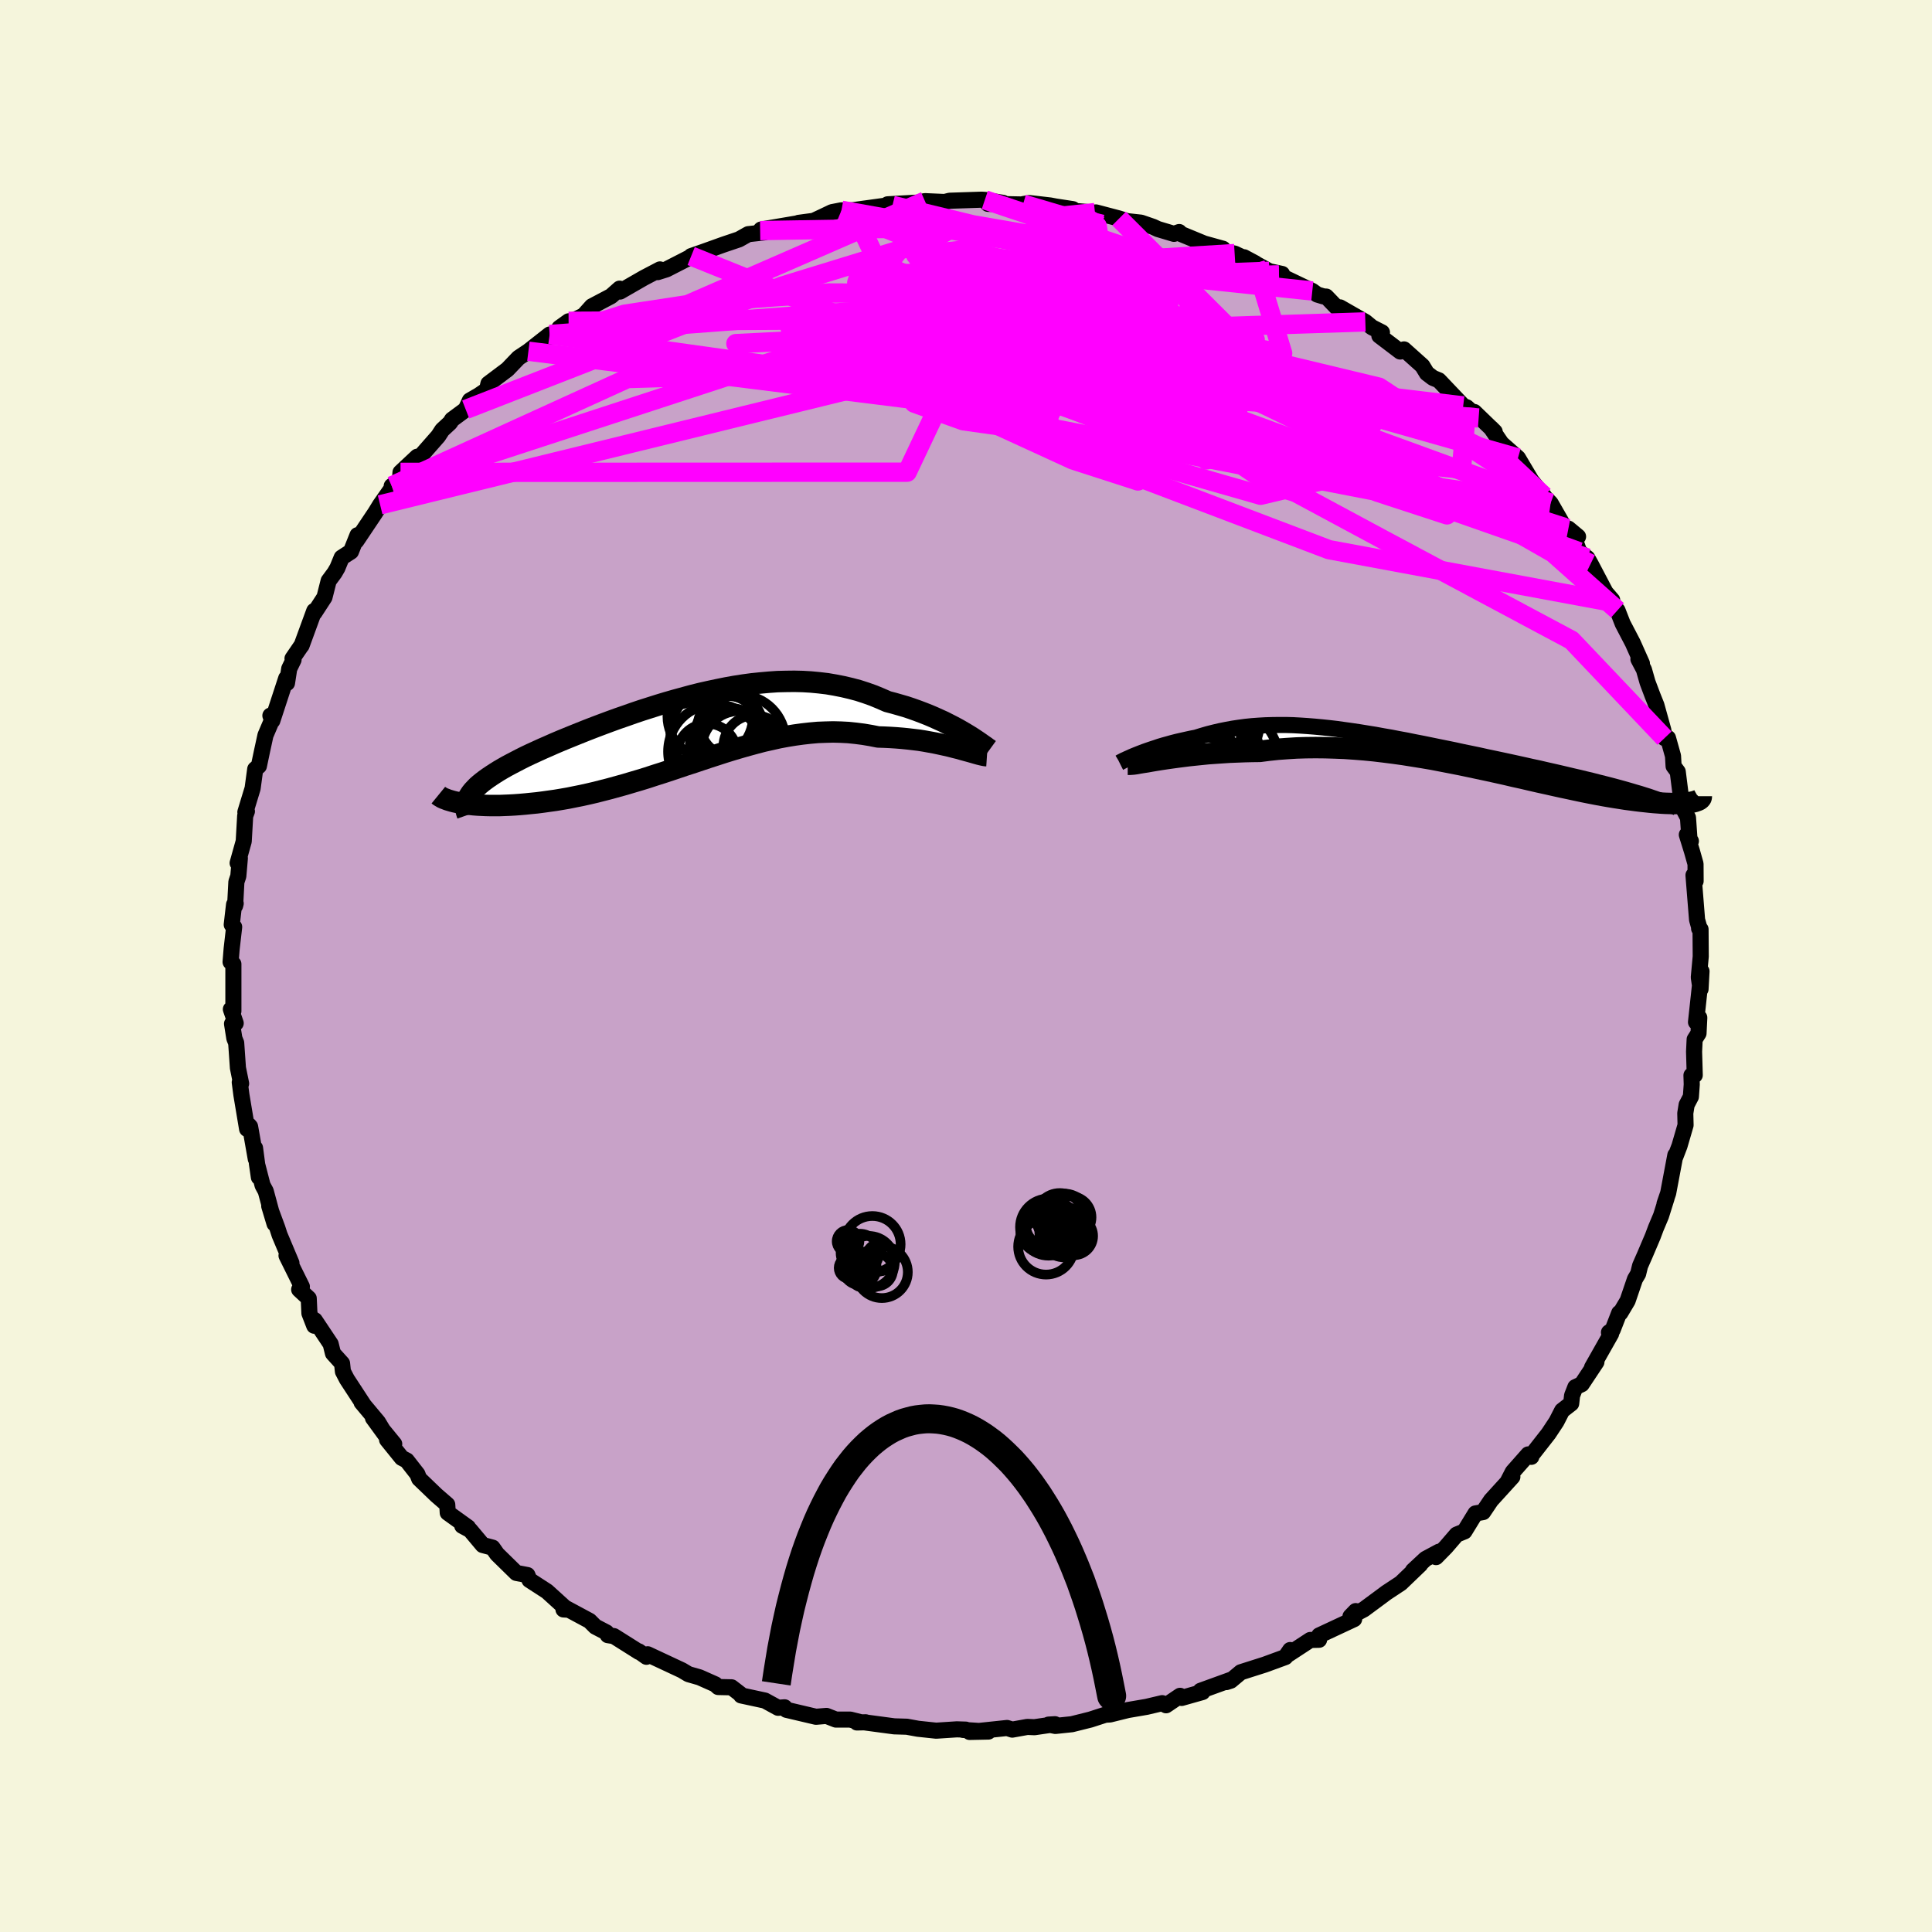 <svg xmlns="http://www.w3.org/2000/svg" width="500" height="500" viewBox="-100 -100 200 200"><defs><clipPath id="c"><path d="m29.06.2-.41-.24-.42-.24-.45-.24-.47-.24-.49-.25-.51-.23-.53-.24-.54-.23-.56-.22-.58-.22-.59-.21-.6-.2-.62-.18-.63-.18-.65-.17-.73-.32-.75-.31-.76-.27-.77-.25-.79-.21-.81-.19-.81-.16-.82-.14-.84-.1-.84-.08-.85-.05-.86-.02-.87.01-.88.02-.87.06-.89.08-.88.09-.89.12-.9.14-.89.16-.89.18-.89.19-.89.2-.88.22-.88.24-.88.24-.87.25-.86.26-.85.27-.85.27-.83.28-.82.29-.81.28-.8.29-.78.29-.77.29-.75.29-.73.29-.72.29-.69.28-.68.28-.66.28-.63.28-.62.27-.59.27-.57.26-.55.26-.52.26-.5.26-.48.25-.45.24-.44.25-.41.24-.38.24-.37.24-.34.23-.32.23-.3.23-.27.22-.25.22-.22.23-.2.21-.18.22-.15.22-1.3.78.3.06.33.05.34.05.36.04.38.04.4.03.41.02.44.02.45.01h.95l.51-.02.51-.02.54-.03.55-.04.57-.05.58-.06.61-.06.62-.08.64-.09.65-.09.66-.11.69-.12.69-.14.7-.14.72-.16.73-.17.74-.19.74-.19.76-.21.76-.21.77-.23.78-.23.78-.24.79-.26.79-.25.79-.26.8-.27.8-.27.81-.26.8-.27.81-.27.81-.26.8-.26.81-.25.81-.24.81-.23.81-.22.8-.21L9 .83l.8-.18.81-.15.8-.13.8-.11.8-.09.79-.07.79-.03.79-.02.79.02.78.04.78.08.78.1.77.13.76.15.63.02.63.03.62.04.61.05.6.06.59.07.58.07.56.09.55.1.54.1.52.11.5.11.49.11.46.12.45.11"/></clipPath><clipPath id="b"><path d="m-30.76.25.3-.12.33-.13.34-.13.37-.13.38-.13.4-.13.41-.14.43-.13.44-.12.46-.13.47-.12.48-.11.49-.11.5-.11.52-.1.61-.19.62-.18.63-.16.64-.15.65-.13.65-.12.66-.1.67-.09.68-.07.69-.05.69-.04.7-.02.71-.01h.71l.73.02.73.04.75.05.75.06.75.07.77.08.77.09.78.11.79.11.8.12.8.13.81.13.81.15.82.14.82.16.82.15.83.17.83.16.83.17.83.17.84.17.83.17.82.18.83.17.82.17.81.18.81.17.8.17.79.17.78.17.77.17.75.17.75.16.73.17.71.16.7.16.68.16.67.16.66.15.65.16.63.15.62.16.6.15.59.15.57.15.55.15.54.15.52.15.5.15.49.14 5.73.79-.16.04-.17.04-.19.03-.21.03-.23.02-.24.02-.27.02-.28.01-.3.01h-.32l-.34-.01-.35-.01-.38-.02-.39-.03-.42-.03-.43-.04-.46-.05-.47-.05-.5-.06-.52-.07-.54-.07-.57-.09-.58-.09-.61-.1-.63-.11-.65-.12-.67-.13-.7-.14-.71-.15-.74-.16-.76-.16-.77-.17-.8-.18-.82-.18-.83-.19-.85-.2-.87-.19-.89-.21-.9-.2-.91-.2-.94-.2-.94-.2-.95-.2L2 1.03 1.02.84.04.65l-1-.17-1-.16-1-.16-1.01-.14-1.02-.13L-6-.23l-1.02-.1-1.01-.08-1.02-.07-1.01-.04-1-.03-1-.01-.99.01-.98.03-.97.06-.96.07-.94.1-.93.12-.81.01-.79.02-.78.03-.76.03-.75.05-.74.05-.71.05-.7.07-.68.07-.66.07-.63.08-.62.08-.58.08-.56.08-.53.08"/></clipPath><filter id="a"><feTurbulence baseFrequency=".05" numOctaves="3" result="noise" type="noise"/><feDisplacementMap in="SourceGraphic" in2="noise" scale="2"/></filter></defs><rect width="100%" height="100%" x="-100" y="-100" fill="beige"/><path fill="#C8A2C8" stroke="#000" stroke-linejoin="round" stroke-width="1.667" d="m75.86 1.18.18 1.21.1-1.84-.57 5.26.34-.46-.08 1.62-.4.63-.06 1.27.07 2.43-.34.02.03.94-.09 1.27-.44.84-.14.88.03 1.22-.63 2.16-.43 1.12v-.17l-.74 3.93-.38 1.11.22-.61-.58 1.85-.53 1.26-.33.88-.8 1.88-.51 1.16-.2.82-.33.56-.76 2.23-.75 1.26-.12.01-.68 1.75-.38.26.22.14-1.97 3.48.45-.55-1.52 2.29-.66.31-.34.87-.09.82-.94.73-.59 1.15-.82 1.24-1.87 2.39.09.01-.32-.25-1.6 1.81-.49.95.45-.44-2.21 2.43-.82 1.22-.79.14-1.14 1.86-.81.33-1.12 1.3-1.01 1.03.31-.56-1.4.75-1.3 1.21.75-.63-2.01 1.93-1.5.99-.4.3-1.92 1.42-1.39.74.54-.56-.16.83-3.62 1.69-.01.45-.91.02-2.49 1.63.39-.28.02-.31-.5.73-2.13.78-2.48.79-1.04.87-.46.15.5-.25-3.17 1.15.2.13-2.16.61-.16-.22-1.45.98-.4-.22-1.61.38-1.93.33-1.86.46-.49.03-1.54.5-1.92.48-1.71.18-.7-.14.66-.04-2.12.31-.74-.03-1.56.28-.54-.17-3.88.41 1.95-.04-2.64-.17.3-.03-.93-.03-2.14.14-1.88-.2-1.15-.21-1.31-.04-2.99-.4.03-.02-.9.02.3-.05-1-.25h-1.48l-.97-.38-1.09.09-3.06-.72-.19-.26-.67.05-1.37-.75-2.46-.53-.08-.14-.91-.7-1.38-.03-.31-.28-1.62-.72-1.15-.33-.67-.4-3.55-1.66-.13.26-.79-.56.02.06-2.6-1.64-.63-.1-.14-.28-1.15-.6-.6-.6-2.4-1.29-.3.11.38.02-2.08-1.89-1.82-1.18-.21-.51-1.15-.22-1.99-1.95-.47-.67-1.02-.27-1.3-1.55-.82-.44.6.16-2.1-1.51-.05-.84-1.12-.97-1.79-1.72-.18-.47-1.1-1.41-.52-.27-1.52-1.88.74.44-2.2-2.69 1.56 2.14-1.04-1.72-1.7-2.03.23.27-1.75-2.68-.41-.79-.09-.84-.94-1.04-.24-.97-1.64-2.46-.06.57-.5-1.29-.07-1.54-.99-.92.28-.3-1.59-3.21.51.77-1.23-2.92-.23-.71-.84-2.27.55 1.83-.91-3.37-.33-.61-.59-2.28.21 1.45-.4-3.03.08 1.14-.59-3.35-.11-.13-.2.37-.59-3.53-.17-1.3.14.13-.33-1.62-.18-2.59-.19-.47-.24-1.51.38-.06-.5-1.44.26.2V-.2l-.29-.22.11-1.35.26-2.27-.25-.24.24-2.08.17-.12-.06.24.13-2.47.2-.59.16-1.86-.23.5.63-2.25.15-2.62.18-.48-.16.08.75-2.46.27-1.99.38-.32.33-1.57.35-1.61.84-1.97-.33-.07.2.53 1.44-4.4.08.5.23-1.49.45-.92-.11-.13.87-1.27.07-.08 1.31-3.58.02.19 1.04-1.6.43-1.7.62-.84.29-.5.44-1.07.96-.62.68-1.7-.12.6 1.95-2.91.51-.83 1.24-1.77-.04-.18.84-.55.07-.86 1.73-1.62-.27.65 2.45-2.79.41-.63.81-.75.2-.32 1.42-1.05.43-.93.95-.55.83-.57.14-.62 1.97-1.48 1.15-1.2 1.02-.68 2.2-1.73-1.83 1.46 1.49-.87 2.3-1.96-.96.69.63-.37 1.89-.92.85-.95 1.99-1.05.88-.78.05.3 2.47-1.42 1.66-.87-.24.28.92-.29 2.83-1.45-.28.08 1.26-.44 2.09-.75 1.6-.54.96-.54 1.65-.18-.42-.19.1-.11 3.95-.67-.07-.02 1.56-.21.98-.46.92-.44.98-.19.44.02.72-.03 3.84-.53.28.03-.5-.11 3.15-.18.71-.15.42.02 1.62.07.52-.13 3.31-.11.33.02 1.89.31-1.57.1 3.72.07-.08-.04.64-.11 2.16.25.58.11 1.77.27-.8.1 3.09.26.11-.02 2.39.63.82.27 1.45.16 1.25.43.49.23 1.67.5.54-.19-.11.08 2.69 1.11 1.95.54-.75.14 1.96.36 2.13 1-1.16-.62 2.62 1.45 1.32.28-.32.11 3.45 1.65.51.37.66.2.27.01 1.47 1.53-.04-.41 2.62 1.5.68.56 1.04.53-.27.34 2.16 1.64.39-.22 1.9 1.7.47.77.63.48.61.25 2.52 2.65.36.14 1.24 1.11-.45-.62 2.11 2.04-.39-.39 1.99 2.92-1.22-1.6 2.03 1.79 1.51 2.54-.23-.33 1.42 1.73.01.06.67.68 1.44 2.51.4.12 1 .83-.48-.14.6 1.71.84.65.34.6 1.55 2.95.68.79-.25.19.8.88.54 1.38 1.04 1.99.95 2.13-.36-.44.57 1.08.37 1.3.52 1.38.4 1 .72 2.59.12.82.36-.01.52 1.86.06 1.05.43.58.24 1.91.21 1.69.61 1.16.17 2.44.13-.02-.42-.66.53 1.71.37 1.31.01 1.78-.22-.61.37 4.61.22.78-.01.13.15.08.02 2.81-.2 2.17.18 1.21" filter="url(#a)"/><path fill="#fff" d="m-30.76.25.3-.12.33-.13.34-.13.37-.13.38-.13.4-.13.41-.14.43-.13.44-.12.46-.13.47-.12.48-.11.49-.11.5-.11.52-.1.61-.19.62-.18.63-.16.64-.15.65-.13.65-.12.66-.1.67-.09.68-.07.69-.05.69-.04.7-.02.71-.01h.71l.73.02.73.04.75.05.75.06.75.07.77.08.77.09.78.11.79.11.8.12.8.13.81.13.81.15.82.14.82.16.82.15.83.17.83.16.83.17.83.17.84.17.83.17.82.18.83.17.82.17.81.18.81.17.8.17.79.17.78.17.77.17.75.17.75.16.73.17.71.16.7.16.68.16.67.16.66.15.65.16.63.15.62.16.6.15.59.15.57.15.55.15.54.15.52.15.5.15.49.14 5.73.79-.16.04-.17.04-.19.03-.21.03-.23.02-.24.02-.27.02-.28.01-.3.01h-.32l-.34-.01-.35-.01-.38-.02-.39-.03-.42-.03-.43-.04-.46-.05-.47-.05-.5-.06-.52-.07-.54-.07-.57-.09-.58-.09-.61-.1-.63-.11-.65-.12-.67-.13-.7-.14-.71-.15-.74-.16-.76-.16-.77-.17-.8-.18-.82-.18-.83-.19-.85-.2-.87-.19-.89-.21-.9-.2-.91-.2-.94-.2-.94-.2-.95-.2L2 1.03 1.02.84.04.65l-1-.17-1-.16-1-.16-1.01-.14-1.02-.13L-6-.23l-1.02-.1-1.01-.08-1.02-.07-1.01-.04-1-.03-1-.01-.99.01-.98.03-.97.06-.96.07-.94.1-.93.12-.81.01-.79.02-.78.03-.76.03-.75.05-.74.05-.71.05-.7.07-.68.07-.66.07-.63.08-.62.08-.58.08-.56.08-.53.08" filter="url(#a)" transform="translate(48.25 -22.05)"/><path fill="#fff" d="m29.06.2-.41-.24-.42-.24-.45-.24-.47-.24-.49-.25-.51-.23-.53-.24-.54-.23-.56-.22-.58-.22-.59-.21-.6-.2-.62-.18-.63-.18-.65-.17-.73-.32-.75-.31-.76-.27-.77-.25-.79-.21-.81-.19-.81-.16-.82-.14-.84-.1-.84-.08-.85-.05-.86-.02-.87.01-.88.02-.87.06-.89.08-.88.09-.89.12-.9.14-.89.16-.89.18-.89.19-.89.2-.88.22-.88.24-.88.24-.87.25-.86.26-.85.27-.85.27-.83.28-.82.29-.81.28-.8.29-.78.29-.77.29-.75.29-.73.29-.72.29-.69.28-.68.28-.66.28-.63.28-.62.27-.59.27-.57.26-.55.26-.52.26-.5.26-.48.25-.45.24-.44.25-.41.24-.38.24-.37.24-.34.23-.32.23-.3.23-.27.22-.25.22-.22.23-.2.21-.18.22-.15.22-1.3.78.3.06.33.05.34.05.36.04.38.04.4.03.41.02.44.02.45.01h.95l.51-.02.51-.02.54-.03.55-.04.57-.05.58-.06.61-.06.62-.08.64-.09.65-.09.66-.11.69-.12.69-.14.7-.14.72-.16.73-.17.74-.19.74-.19.76-.21.76-.21.77-.23.78-.23.78-.24.79-.26.79-.25.79-.26.8-.27.8-.27.81-.26.8-.27.81-.27.81-.26.8-.26.81-.25.81-.24.81-.23.81-.22.8-.21L9 .83l.8-.18.81-.15.8-.13.8-.11.8-.09.79-.07.79-.03.79-.02.79.02.78.04.78.08.78.1.77.13.76.15.63.02.63.03.62.04.61.05.6.06.59.07.58.07.56.09.55.1.54.1.52.11.5.11.49.11.46.12.45.11" filter="url(#a)" transform="translate(-29.14 -24.28)"/><g fill="none" stroke="#000" transform="translate(48.25 -22.05)"><path stroke-linejoin="round" stroke-width="1.667" d="m-32.36 1 .02-.01.05-.03.09-.05.12-.06.15-.08.18-.08.21-.1.23-.1.26-.12.29-.12.3-.12.33-.13.34-.13.37-.13.38-.13.4-.13.41-.14.43-.13.44-.12.46-.13.47-.12.48-.11.49-.11.5-.11.52-.1.61-.19.62-.18.63-.16.64-.15.65-.13.65-.12.66-.1.67-.09.68-.07.69-.05.69-.04.7-.02.71-.01h.71l.73.02.73.04.75.05.75.06.75.07.77.08.77.09.78.11.79.11.8.12.8.13.81.13.81.15.82.14.82.16.82.15.83.17.83.16.83.17.83.17.84.17.83.17.82.18.83.17.82.17.81.18.81.17.8.17.79.17.78.17.77.17.75.17.75.16.73.17.71.16.7.16.68.16.67.16.66.15.65.16.63.15.62.16.6.15.59.15.57.15.55.15.54.15.52.15.5.15.49.14.47.15.45.14.43.15.41.14.39.14.38.15.36.14.34.14.32.15.31.14" filter="url(#a)"/><path stroke-linejoin="round" stroke-width="2.222" d="M-31.51 1.17h.15l.2-.01.25-.02.28-.04.33-.06.36-.06.4-.06.44-.08.47-.08.5-.08.53-.08.56-.08.58-.08.62-.08.63-.08.66-.07.68-.07.7-.07.71-.05.74-.05.75-.05.76-.03.78-.03.79-.02.81-.01.93-.12.94-.1.96-.07.97-.06.98-.03.99-.01 1 .01 1 .03 1.01.04 1.02.07 1.01.08 1.02.1 1.01.12 1.02.13 1.01.14 1 .16 1 .16 1 .17.98.19.98.19.97.19.95.2.94.2.94.2.91.2.9.2.89.21.87.19.85.2.83.19.82.18.8.18.77.17.76.16.74.16.71.15.7.14.67.13.65.12.63.11.61.1.58.09.57.09.54.07.52.07.5.06.47.05.46.05.43.04.42.03.39.03.38.02.35.01.34.01h.32l.3-.01.28-.01.27-.02.24-.02.23-.02.21-.03.19-.03.17-.04.16-.04.13-.05.12-.04.11-.05.09-.05.07-.06.05-.05.04-.06.02-.06.01-.06v-.06" filter="url(#a)"/><circle cx="-23.797" cy=".924" r="3.76" clip-path="url(#b)" filter="url(#a)"/><circle cx="-21.827" cy="-2.931" r="3.96" clip-path="url(#b)" filter="url(#a)"/><circle cx="-23.562" cy="1.834" r="3.46" clip-path="url(#b)" filter="url(#a)"/><circle cx="-24.132" cy="-2.896" r="4.55" clip-path="url(#b)" filter="url(#a)"/><circle cx="-22.597" cy="-.016" r="3.798" clip-path="url(#b)" filter="url(#a)"/><circle cx="-25.147" cy="-1.406" r="3.266" clip-path="url(#b)" filter="url(#a)"/><circle cx="-20.737" cy=".444" r="4.794" clip-path="url(#b)" filter="url(#a)"/><circle cx="-25.147" cy="-.231" r="4.234" clip-path="url(#b)" filter="url(#a)"/><circle cx="-22.087" cy="-.071" r="4.216" clip-path="url(#b)" filter="url(#a)"/><circle cx="-24.067" cy="-1.306" r="4.3" clip-path="url(#b)" filter="url(#a)"/></g><g fill="none" stroke="#000" transform="translate(-29.14 -24.28)"><path stroke-linejoin="round" stroke-width="2.222" d="m31.58 1.89-.11-.08-.15-.1-.17-.13-.22-.15-.24-.17-.27-.19-.3-.2-.33-.22-.35-.22-.38-.23-.41-.24-.42-.24-.45-.24-.47-.24-.49-.25-.51-.23-.53-.24-.54-.23-.56-.22-.58-.22-.59-.21-.6-.2-.62-.18-.63-.18-.65-.17-.73-.32-.75-.31-.76-.27-.77-.25-.79-.21-.81-.19-.81-.16-.82-.14-.84-.1-.84-.08-.85-.05-.86-.02-.87.01-.88.02-.87.06-.89.08-.88.09-.89.12-.9.14-.89.16-.89.18-.89.19-.89.2-.88.22-.88.24-.88.24-.87.25-.86.26-.85.27-.85.27-.83.28-.82.29-.81.28-.8.29-.78.29-.77.29-.75.29-.73.29-.72.29-.69.28-.68.28-.66.28-.63.28-.62.27-.59.27-.57.26-.55.26-.52.26-.5.26-.48.25-.45.24-.44.25-.41.24-.38.24-.37.24-.34.23-.32.23-.3.23-.27.22-.25.22-.22.23-.2.21-.18.22-.15.22-.13.21-.1.21-.08.21-.06.21-.04.21-.01.21.01.21.03.2.06.21.07.2" filter="url(#a)"/><path stroke-linejoin="round" stroke-width="2.222" d="m31.31 2.51-.15-.01-.18-.03-.22-.05-.25-.06-.29-.08-.31-.09-.35-.1-.37-.1-.4-.11-.42-.12-.45-.11-.46-.12-.49-.11-.5-.11-.52-.11-.54-.1-.55-.1-.56-.09-.58-.07-.59-.07-.6-.06-.61-.05-.62-.04-.63-.03-.63-.02-.76-.15-.77-.13-.78-.1-.78-.08-.78-.04-.79-.02-.79.02-.79.03-.79.07-.8.09-.8.11-.8.13-.81.15-.8.18-.81.18-.8.21-.81.22-.81.23-.81.24-.81.25-.8.26-.81.26-.81.27-.8.27-.81.26-.8.27-.8.27-.79.26-.79.25-.79.26-.78.24-.78.23-.77.23-.76.21-.76.21-.74.19-.74.19-.73.17-.72.16-.7.14-.69.14-.69.12-.66.11-.65.09-.64.09-.62.08-.61.06-.58.06-.57.05-.55.04-.54.03-.51.02-.51.02h-.95l-.45-.01-.44-.02-.41-.02-.4-.03-.38-.04-.36-.04-.34-.05-.33-.05-.3-.06-.28-.06-.27-.07-.24-.07-.23-.07-.2-.08-.19-.07-.17-.08-.15-.09-.13-.08-.11-.09" filter="url(#a)"/><circle cx="2.353" cy="2.288" r="3.096" clip-path="url(#c)" filter="url(#a)"/><circle cx="5.723" cy="1.813" r="3.942" clip-path="url(#c)" filter="url(#a)"/><circle cx="7.258" cy="1.558" r="3.236" clip-path="url(#c)" filter="url(#a)"/><circle cx="4.658" cy="1.698" r="4.126" clip-path="url(#c)" filter="url(#a)"/><circle cx="5.693" cy=".968" r="4.754" clip-path="url(#c)" filter="url(#a)"/><circle cx="4.798" cy="-.642" r="3.14" clip-path="url(#c)" filter="url(#a)"/><circle cx="3.423" cy=".198" r="4.882" clip-path="url(#c)" filter="url(#a)"/><circle cx="3.203" cy="2.083" r="4.906" clip-path="url(#c)" filter="url(#a)"/><circle cx="2.663" cy="-1.562" r="4.43" clip-path="url(#c)" filter="url(#a)"/><circle cx="4.498" cy="-.532" r="3.138" clip-path="url(#c)" filter="url(#a)"/></g><g fill="none" stroke="#F0F" stroke-linejoin="round" stroke-width="2"><path d="m51.83-57.84-.54 6.4-20.17-2.1-23.17-5.68-14.9-4.24-5.94-1.45-1.08.31-.25.6-.86.24.08.13 4.09.36 9.72.35 12.76-.46 9.22-1.66.93-1.23 1.47 4.41 41.47 20.23" filter="url(#a)"/><path d="m5.91-78.87 7.67 2.27.5 3.26-6.5 2.19-5.16.78.44.28 5.41.74 7.79 1.52 7.61 2.03 5.64 2.06 2.65 1.62-.58.92-3.25.25-4.59-.06-4.23.27-2.48 1.24-.22 2.44 1.37 3.2 1.26 2.77-1.44.88-6.74-2.18L-.73-57.8l-9.1-7.34 8.57-6.84 29.07-1.77" filter="url(#a)"/><path d="m-12.89-78.23 17 6.98 3.91 7.91-.57 3.48 1.59 1.57 4.61 1.64 7.13 2.11 8.24 2.07 7.14 1.21 4.16-.22.69-1.54-2.06-2.19-3.86-2.05-4.97-1.56-5.27-1.15-3.97-.81-.53-.21 3.56.73 4.55 1.15-.81-.1-9.04-2.08-3.69.78L61.96-45.4" filter="url(#a)"/><path d="m15.85-77.38 26 25.94-11.35 2.71-20-5.73-16.07-6.04-8.98-3.68-1.73-1.69 3.87-.87 6.78-.68 7.85-.16 8.68 1.22 9.31 2.95 7.16 3.26-.08.24-9.19-5.77-10.28-9.38-1.27-3.92" filter="url(#a)"/><path d="m-59.45-49.69 47.94-15.67 12.88-2.59 6.29 1.75 5.36 1.93 2.05.78-2.07-.08-4.53-.3-4.72-.35-3.53-.55-2.13-.86-1.33-.95-1.18-.68-1.02-.09-.09.52 1.82.84 3.95.76 5.17.33 4.82-.08 3.41-.01 1.92.67.46 1.11-3.4-.21-15.72-3.51-38.04.19" filter="url(#a)"/><path d="M35.85-69.88 2.95-73.3l.12.42 9.14 1.87 6.78 1.43 2 1.23-2.33 1.78-5.78 2.32-7.83 2.07-7.86 1.15-6 .2-3.27-.26-.86-.15.59.06 1.04-.18.85-1.11.49-2.44.48-3.53 1.1-3.75 2.24-2.95 3.14-1.56 2.25-.05-2.96 1.66-15.32 4.71-32.75 12.77" filter="url(#a)"/><path d="m72.31-23.59-9.62-10.13-19.52-10.43-16.55-8.9-9.67-5.16-5.21-2.46-3.46-1.41-3.42-1.23L.73-64.5l-4.71-.91-4.73-.48-4.26-.08-3.37.06-1.85-.05.68-.23 4.2-.16 7.71.21 9.58.65 8.41.7 4.51.21.55-.33.92-.13 7.94 1.17 16.45 3.95 17.08 11.27" filter="url(#a)"/><path d="m-58.54-51.1 52.45-.02 3.58-7.56 1.79-4.95 3.32-.49 2.05 1.83.19 1.63-.21.25 1.21-.94 3.43-1.27 4.97-.92 4.73-.38 2.61-.11-.55-.29-3.22-.75-3.99-1.13-2.25-1.13 1.23-.64 4.46.08 5.38.67 3.35.94-.85 1.09-5.66 1.27-4.63 1.54 36.62 4.4" filter="url(#a)"/><path d="m60.52-47.91-47.73-17.4-12.89-.2 5.67 4.65 9.78 1.92 5.2-1.97-.6-3.79-3.52-3.33-3.13-1.64-.88.19 1.46 1.53 2.66 2.11 2.03 2.06-.23 1.7-3.03 1.42-4.48 1.22-2.69.77 2.62-.36 7.94-2.3 6.32-4.92-5.64-7.21-17.43-5.85" filter="url(#a)"/><path d="M13.35-77.99 10.5-66.42l9.04 6.68-1.72-1.3-4.04-3.41.31-2.07 4.8.12 6.75 2.01 6.32 3.05 4.51 2.91 2.46 1.88 1.1.6.02-.82-3.08-2.95-10.46-5.25-22.4-3.97-47.21 3.57" filter="url(#a)"/><path d="m31.4-71.92-37.86 1.43L-5.09-72l10.73.47 8.47 2.85 3.24 4.06-1.61 3.59-4.95 1.78-6.52-.54-6.43-2.4-5.07-3.25-3.05-3.05-1.03-2.24.41-1.31 1.12-.55 1.43.1 1.97.83 3.14 1.81L.9-67.04l2.99 3.26-1.99 2.44-9.01.44-9.65-.97 9.43.81 60.4 4.33" filter="url(#a)"/><path d="m59.84-48.65-3.97-3.72-9.25-4.57-15.82-4.48-18.14-2.15-14.11.12-5.72 1.1 2.51.85 7.2-.19 7.65-1.41 5.45-2.38 2.9-2.72 1.62-2.29 1.7-1.35 1.48-.55-1.38-.56-7.54-1.41L.71-76.73l-8.32-2.01" filter="url(#a)"/><path d="m32.4-71.53-35.45.5-2.16-2.56 5.24-.55 8.38 2.21 9.14 4.24 7.09 5.02 3.46 4.59.14 3.38-1.7 1.9-1.67.41-.28-1.13.91-2.85-.13-4.67-3.99-5.88-8.03-5.55-8.29-3.37-6.22-.63-20.15.34" filter="url(#a)"/><path d="m63.48-42.88-29.1-10.56 8.19 4.38 7.22 2.36-1.55-1.71-9.1-4.21-12.56-4.58-12.12-3.46-10.02-1.87-8.19-.9-5.93-1.09-.75-1.9 8.01-1.57 16.71 1.19 18.49 3.37-2.84-9.32" filter="url(#a)"/><path d="M57.14-52.59 9.08-66.25 3.41-70.8l3-1.9.83-1.4-.18-.86 1.55-.08 3.55.65 3.76 1.15 1.69 1.35-1.45 1.32-2.94 1.51.01 2.62 5.08 4.66-3.67 4.47-57.74-8.06" filter="url(#a)"/><path d="m67.44-36.82-6.67-5.94-17.52-10.01-20.76-8.98-16.21-4.88-7.44-1.46 1.51.23 7.52.75 9.28.91 7.52 1.1 4.07 1.4.76 1.69-1.31 1.83-2.02 1.71-1.97 1.36-1.81.87-1.59.38-.8-.16.8-1 2.32-2.42 1.77-4.22-2.02-5.52-7.05-5.19-7.64-3.08 5.17-.54" filter="url(#a)"/><path d="m66.64-37.7-29.07-5.4-27.56-10.47-4.03-7.8 9.37-2.94 10.39-.22 4.2-.31L26-66.32 15.32-68.3.81-69.61l-15.01-.06-12.62.9-8.53 1.3-4.37 1.38-.48 1.08 6.87-1.49 29.08-12.68" filter="url(#a)"/><path d="m-11.73-78.24 6.34 13.27 12.95 9.11 7.42 2.14 2.43-1.38-1.86-2.41-3.84-2.41-3.52-2.38-2.48-2.57-1.98-2.67-2.07-2.3-2.04-1.41-1.27-.23.16.8 1.66 1.35 2.76 1.29 3.53.83 4.37.35 5.12.19 4.52.4 1.15.84-4.1 1.58-7.18 2.86-8.91 3.2-46.73-5.85" filter="url(#a)"/><path d="m41.34-66.68-26.28.86-5.81 1.91-4.19-.28 1.54 1.07 7.1 2.93 7.42 2.73 2.19.78-5.44-1.22L6.34-60l-13.21-1.95-9.71-1.48-2.57-1.07 4.41-.42 6.48.69.69 1.67-10.27 1.24-17.22.51-24.39 11.12" filter="url(#a)"/><path d="m-28.45-73.49 42.37 17.04-1.86-4L.47-64.23l-12.76-.76-8.92.43-2.61.13 3.63-.16 8.4.3 11.11 1.45 11.7 2.72 10.43 3.58 7.84 3.61 4.38 2.77.58 1.17-2.61-.77-3.79-2.58-2.6-3.93-1.32-4.48-5.05-3.23-20.77 1.84-58.76 14.4" filter="url(#a)"/><path d="m-12.89-78.23 23.33 4.17 6.41 6.81 2.63 7.76 4.76 5.47 6.92 1.87 6.43-1 4.03-2.15 1.19-2.01-1.65-1.62-4.76-1.73-8.19-2.24-11.19-2.48-12.36-2.17-10.27-1.64-4.79-1.38 1.44-1.12h3.92l4.52 1.47 32.92-1.31" filter="url(#a)"/><path d="m13.46-78.01-5.42 9.07 1.66 5.01-6.77-.7-8.82-.66-5.72 1.34-2.38 2.02-1.92 1.07-3.58-.08-3.81-.28.15.17 7 .24 11.03-.29 7.48.44 6.13 4.92 53.87 10.46" filter="url(#a)"/><path d="m60.52-47.91-60.8-8.53-5.08-1.83 7.83 1.15 6.05.36.83-1.77-3.23-3.39-4.2-3.87-2.46-3.33.33-2.14 2.44-.7 3.05.68 2.28 1.63.84 1.96-.43 1.64-.99.86-.93-.11-.74-.91-.59-1.12.22-.34 2.38 1.42 5.07 3.47 8.97 5.48 42.96 15.07" filter="url(#a)"/></g><g fill="none" stroke="#000"><circle cx="9.484" cy="26.602" r="1.174" filter="url(#a)"/><circle cx="11.172" cy="27.95" r="1.986" filter="url(#a)"/><circle cx="8.288" cy="29.054" r="2.89" filter="url(#a)"/><circle cx="10.8" cy="26.018" r="2.192" filter="url(#a)"/><circle cx="7.948" cy="27.39" r="2.316" filter="url(#a)"/><circle cx="10.116" cy="26.302" r="2.746" filter="url(#a)"/><circle cx="8.36" cy="26.818" r="2.158" filter="url(#a)"/><circle cx="9.704" cy="25.99" r="2.486" filter="url(#a)"/><circle cx="8.548" cy="27.03" r="2.956" filter="url(#a)"/><circle cx="10.196" cy="27.562" r="2.604" filter="url(#a)"/><circle cx="-9.262" cy="31.468" r="1.698" filter="url(#a)"/><circle cx="-10.07" cy="30.64" r="2.696" filter="url(#a)"/><circle cx="-12.046" cy="31.256" r="1.132" filter="url(#a)"/><circle cx="-8.71" cy="31.688" r="2.688" filter="url(#a)"/><circle cx="-12.21" cy="28.5" r="1.174" filter="url(#a)"/><circle cx="-8.878" cy="30.148" r="1.448" filter="url(#a)"/><circle cx="-10.99" cy="29.704" r="1.99" filter="url(#a)"/><circle cx="-10.77" cy="32.244" r="1.014" filter="url(#a)"/><circle cx="-10.99" cy="31.284" r="1.746" filter="url(#a)"/><circle cx="-9.694" cy="28.808" r="2.926" filter="url(#a)"/></g><path fill="#D77F8C" stroke="#000" stroke-linejoin="round" stroke-width="3" d="m-19.64 74.26.18-1.2.19-1.17.19-1.15.21-1.11.21-1.09.23-1.06.23-1.03.25-1 .25-.97.26-.95.26-.91.28-.9.28-.86.29-.83.3-.81.31-.78.31-.76.32-.73.33-.7.33-.67.34-.65.34-.63.35-.59.36-.57.36-.55.36-.52.38-.49.37-.47.38-.44.39-.42.39-.39.39-.37.4-.34.4-.32.4-.29.41-.27.41-.25.41-.22.42-.19.41-.18.42-.15.43-.12.42-.11.43-.08.42-.05.43-.04.43-.01.43.02.43.03.43.06.43.08.43.1.43.12.43.15.43.17.43.19.43.21.42.23.43.26.42.27.42.3.42.31.42.34.41.36.41.38.41.4.41.41.4.44.4.46.4.48.39.5.39.52.38.54.38.55.37.58.37.59.37.62.36.63.35.65.35.67.34.69.34.71.33.72.32.74.32.76.31.78.31.79.29.82.29.83.28.84.27.87.27.88.26.9.25.91.24.93.23.95.22.96.21.98.2 1 .2 1.01-.2-1.01-.2-1-.21-.98-.22-.96-.23-.95-.24-.93-.25-.91-.26-.9-.27-.88-.27-.87-.28-.84-.29-.83-.29-.82-.31-.79-.31-.78-.32-.76-.32-.74-.33-.72-.34-.71-.34-.69-.35-.67-.35-.65-.36-.63-.37-.62-.37-.59-.37-.58-.38-.55-.38-.54-.39-.52-.39-.5-.4-.48-.4-.46-.4-.44-.41-.41-.41-.4-.41-.38-.41-.36-.42-.34-.42-.31-.42-.3-.42-.27-.43-.26L.52 48l-.43-.21-.43-.19-.43-.17-.43-.15-.43-.12-.43-.1-.43-.08-.43-.06-.43-.03-.43-.02-.43.01-.43.04-.42.05-.43.08-.42.11-.43.12-.42.15-.41.18-.42.19-.41.22-.41.25-.41.27-.4.29-.4.32-.4.34-.39.37-.39.39-.39.42-.38.44-.37.47-.38.49-.36.52-.36.55-.36.57-.35.59-.34.63-.34.65-.33.67-.33.7-.32.73-.31.76-.31.78-.3.81-.29.83-.28.86-.28.9-.26.91-.26.95-.25.97-.25 1-.23 1.03-.23 1.06-.21 1.09-.21 1.11-.19 1.15-.19 1.17" filter="url(#a)"/></svg>